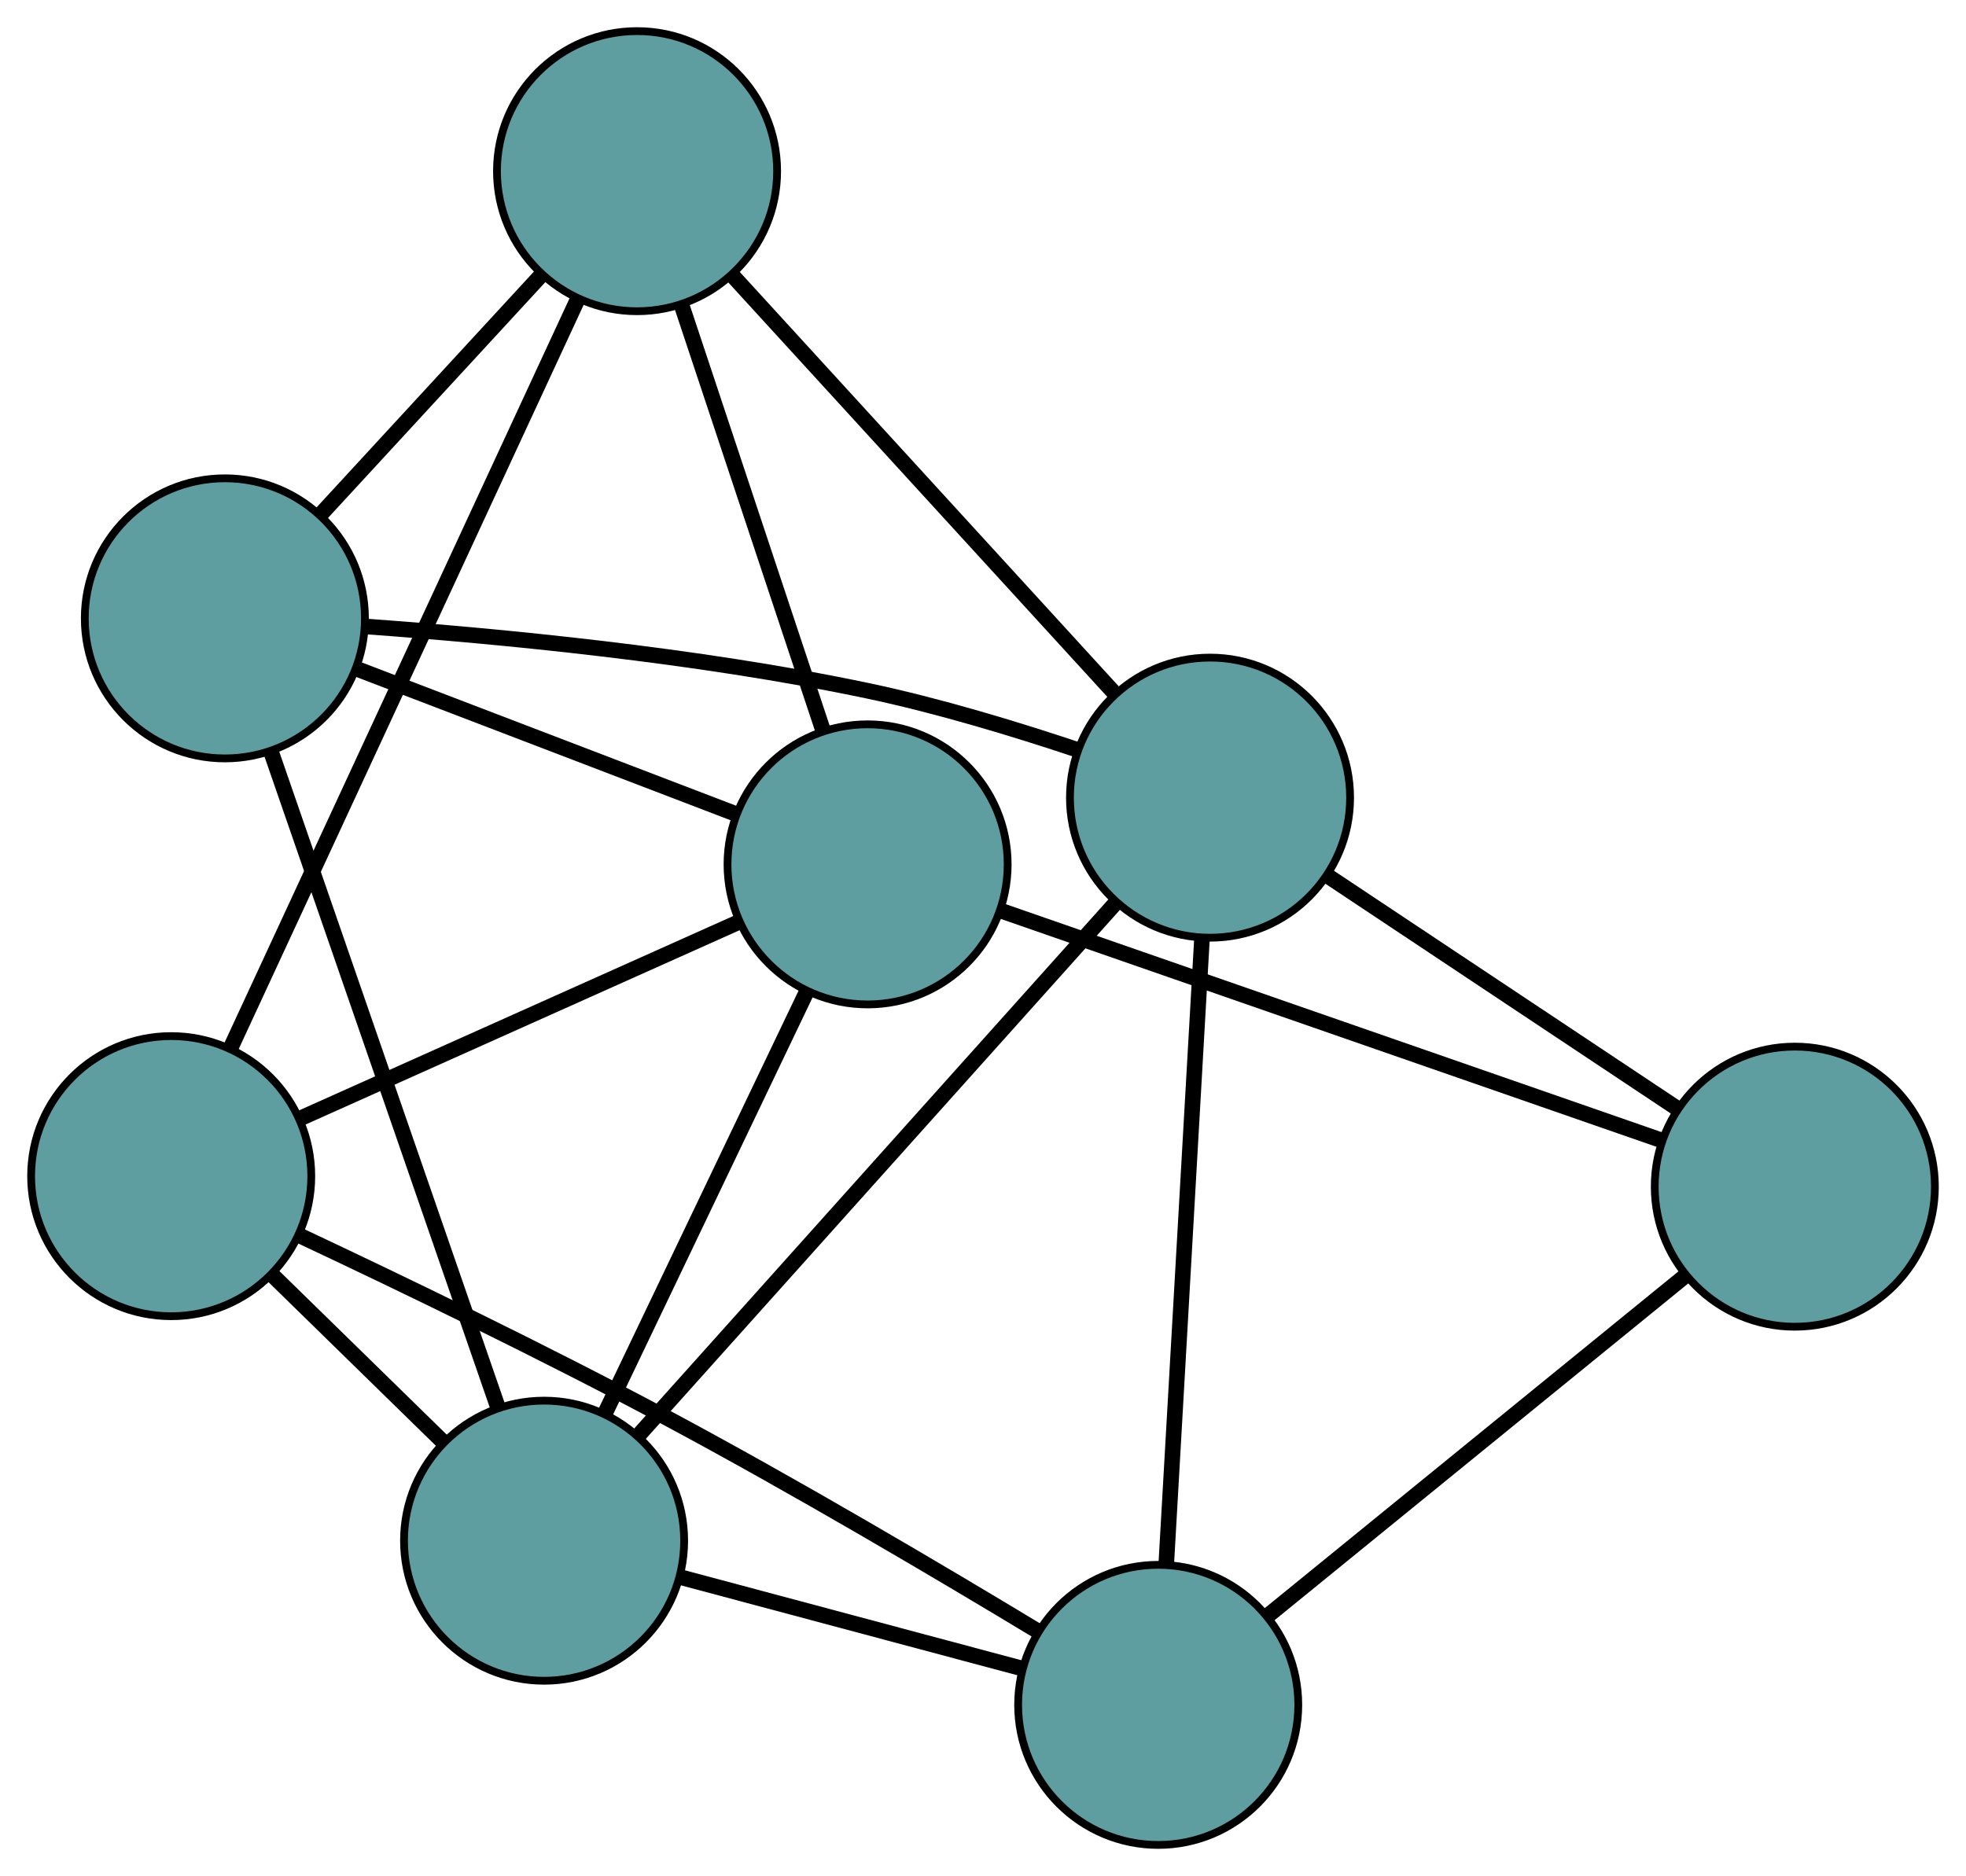 <?xml version="1.0" encoding="UTF-8" standalone="no"?>
<!DOCTYPE svg PUBLIC "-//W3C//DTD SVG 1.1//EN"
 "http://www.w3.org/Graphics/SVG/1.1/DTD/svg11.dtd">
<!-- Generated by graphviz version 2.36.0 (20140111.2315)
 -->
<!-- Title: G Pages: 1 -->
<svg width="100%" height="100%"
 viewBox="0.00 0.00 252.64 241.13" xmlns="http://www.w3.org/2000/svg" xmlns:xlink="http://www.w3.org/1999/xlink">
<g id="graph0" class="graph" transform="scale(1 1) rotate(0) translate(4 237.126)">
<title>G</title>
<!-- 0 -->
<g id="node1" class="node"><title>0</title>
<ellipse fill="cadetblue" stroke="black" cx="18" cy="-85.957" rx="18" ry="18"/>
</g>
<!-- 3 -->
<g id="node4" class="node"><title>3</title>
<ellipse fill="cadetblue" stroke="black" cx="77.864" cy="-215.126" rx="18" ry="18"/>
</g>
<!-- 0&#45;&#45;3 -->
<g id="edge1" class="edge"><title>0&#45;&#45;3</title>
<path fill="none" stroke="black" stroke-width="2" d="M25.582,-102.316C37.034,-127.027 58.628,-173.62 70.155,-198.492"/>
</g>
<!-- 4 -->
<g id="node5" class="node"><title>4</title>
<ellipse fill="cadetblue" stroke="black" cx="144.835" cy="-18" rx="18" ry="18"/>
</g>
<!-- 0&#45;&#45;4 -->
<g id="edge2" class="edge"><title>0&#45;&#45;4</title>
<path fill="none" stroke="black" stroke-width="2" d="M34.402,-78.371C47.368,-72.275 65.86,-63.36 81.699,-54.885 98.265,-46.022 116.779,-35.079 129.451,-27.423"/>
</g>
<!-- 6 -->
<g id="node7" class="node"><title>6</title>
<ellipse fill="cadetblue" stroke="black" cx="107.49" cy="-126.029" rx="18" ry="18"/>
</g>
<!-- 0&#45;&#45;6 -->
<g id="edge3" class="edge"><title>0&#45;&#45;6</title>
<path fill="none" stroke="black" stroke-width="2" d="M34.832,-93.494C50.933,-100.704 75.062,-111.508 91.035,-118.661"/>
</g>
<!-- 7 -->
<g id="node8" class="node"><title>7</title>
<ellipse fill="cadetblue" stroke="black" cx="65.918" cy="-39.102" rx="18" ry="18"/>
</g>
<!-- 0&#45;&#45;7 -->
<g id="edge4" class="edge"><title>0&#45;&#45;7</title>
<path fill="none" stroke="black" stroke-width="2" d="M31.094,-73.153C37.855,-66.542 46.081,-58.499 52.84,-51.89"/>
</g>
<!-- 1 -->
<g id="node2" class="node"><title>1</title>
<ellipse fill="cadetblue" stroke="black" cx="24.897" cy="-157.649" rx="18" ry="18"/>
</g>
<!-- 1&#45;&#45;3 -->
<g id="edge5" class="edge"><title>1&#45;&#45;3</title>
<path fill="none" stroke="black" stroke-width="2" d="M37.182,-170.98C45.739,-180.266 57.104,-192.598 65.646,-201.868"/>
</g>
<!-- 5 -->
<g id="node6" class="node"><title>5</title>
<ellipse fill="cadetblue" stroke="black" cx="151.494" cy="-134.604" rx="18" ry="18"/>
</g>
<!-- 1&#45;&#45;5 -->
<g id="edge6" class="edge"><title>1&#45;&#45;5</title>
<path fill="none" stroke="black" stroke-width="2" d="M43.095,-156.598C59.931,-155.391 85.584,-152.953 107.463,-148.349 116.554,-146.437 126.446,-143.435 134.548,-140.724"/>
</g>
<!-- 1&#45;&#45;6 -->
<g id="edge7" class="edge"><title>1&#45;&#45;6</title>
<path fill="none" stroke="black" stroke-width="2" d="M42.01,-151.097C56.185,-145.671 76.23,-137.997 90.399,-132.572"/>
</g>
<!-- 1&#45;&#45;7 -->
<g id="edge8" class="edge"><title>1&#45;&#45;7</title>
<path fill="none" stroke="black" stroke-width="2" d="M30.862,-140.411C38.639,-117.936 52.165,-78.846 59.946,-56.361"/>
</g>
<!-- 2 -->
<g id="node3" class="node"><title>2</title>
<ellipse fill="cadetblue" stroke="black" cx="226.642" cy="-84.605" rx="18" ry="18"/>
</g>
<!-- 2&#45;&#45;4 -->
<g id="edge9" class="edge"><title>2&#45;&#45;4</title>
<path fill="none" stroke="black" stroke-width="2" d="M212.392,-73.004C197.377,-60.779 173.875,-41.643 158.922,-29.469"/>
</g>
<!-- 2&#45;&#45;5 -->
<g id="edge10" class="edge"><title>2&#45;&#45;5</title>
<path fill="none" stroke="black" stroke-width="2" d="M211.435,-94.723C198.397,-103.398 179.71,-115.831 166.679,-124.501"/>
</g>
<!-- 2&#45;&#45;6 -->
<g id="edge11" class="edge"><title>2&#45;&#45;6</title>
<path fill="none" stroke="black" stroke-width="2" d="M209.571,-90.54C186.92,-98.415 147.165,-112.236 124.53,-120.105"/>
</g>
<!-- 3&#45;&#45;5 -->
<g id="edge12" class="edge"><title>3&#45;&#45;5</title>
<path fill="none" stroke="black" stroke-width="2" d="M90.023,-201.83C103.665,-186.91 125.668,-162.848 139.318,-147.921"/>
</g>
<!-- 3&#45;&#45;6 -->
<g id="edge13" class="edge"><title>3&#45;&#45;6</title>
<path fill="none" stroke="black" stroke-width="2" d="M83.576,-197.947C88.822,-182.17 96.555,-158.916 101.795,-143.155"/>
</g>
<!-- 4&#45;&#45;5 -->
<g id="edge14" class="edge"><title>4&#45;&#45;5</title>
<path fill="none" stroke="black" stroke-width="2" d="M145.876,-36.219C147.127,-58.125 149.213,-94.664 150.461,-116.513"/>
</g>
<!-- 4&#45;&#45;7 -->
<g id="edge15" class="edge"><title>4&#45;&#45;7</title>
<path fill="none" stroke="black" stroke-width="2" d="M127.321,-22.683C114.243,-26.18 96.449,-30.938 83.383,-34.432"/>
</g>
<!-- 5&#45;&#45;7 -->
<g id="edge16" class="edge"><title>5&#45;&#45;7</title>
<path fill="none" stroke="black" stroke-width="2" d="M139.233,-120.921C122.965,-102.766 94.412,-70.902 78.156,-52.76"/>
</g>
<!-- 6&#45;&#45;7 -->
<g id="edge17" class="edge"><title>6&#45;&#45;7</title>
<path fill="none" stroke="black" stroke-width="2" d="M99.671,-109.679C92.238,-94.138 81.123,-70.896 73.702,-55.379"/>
</g>
</g>
</svg>

